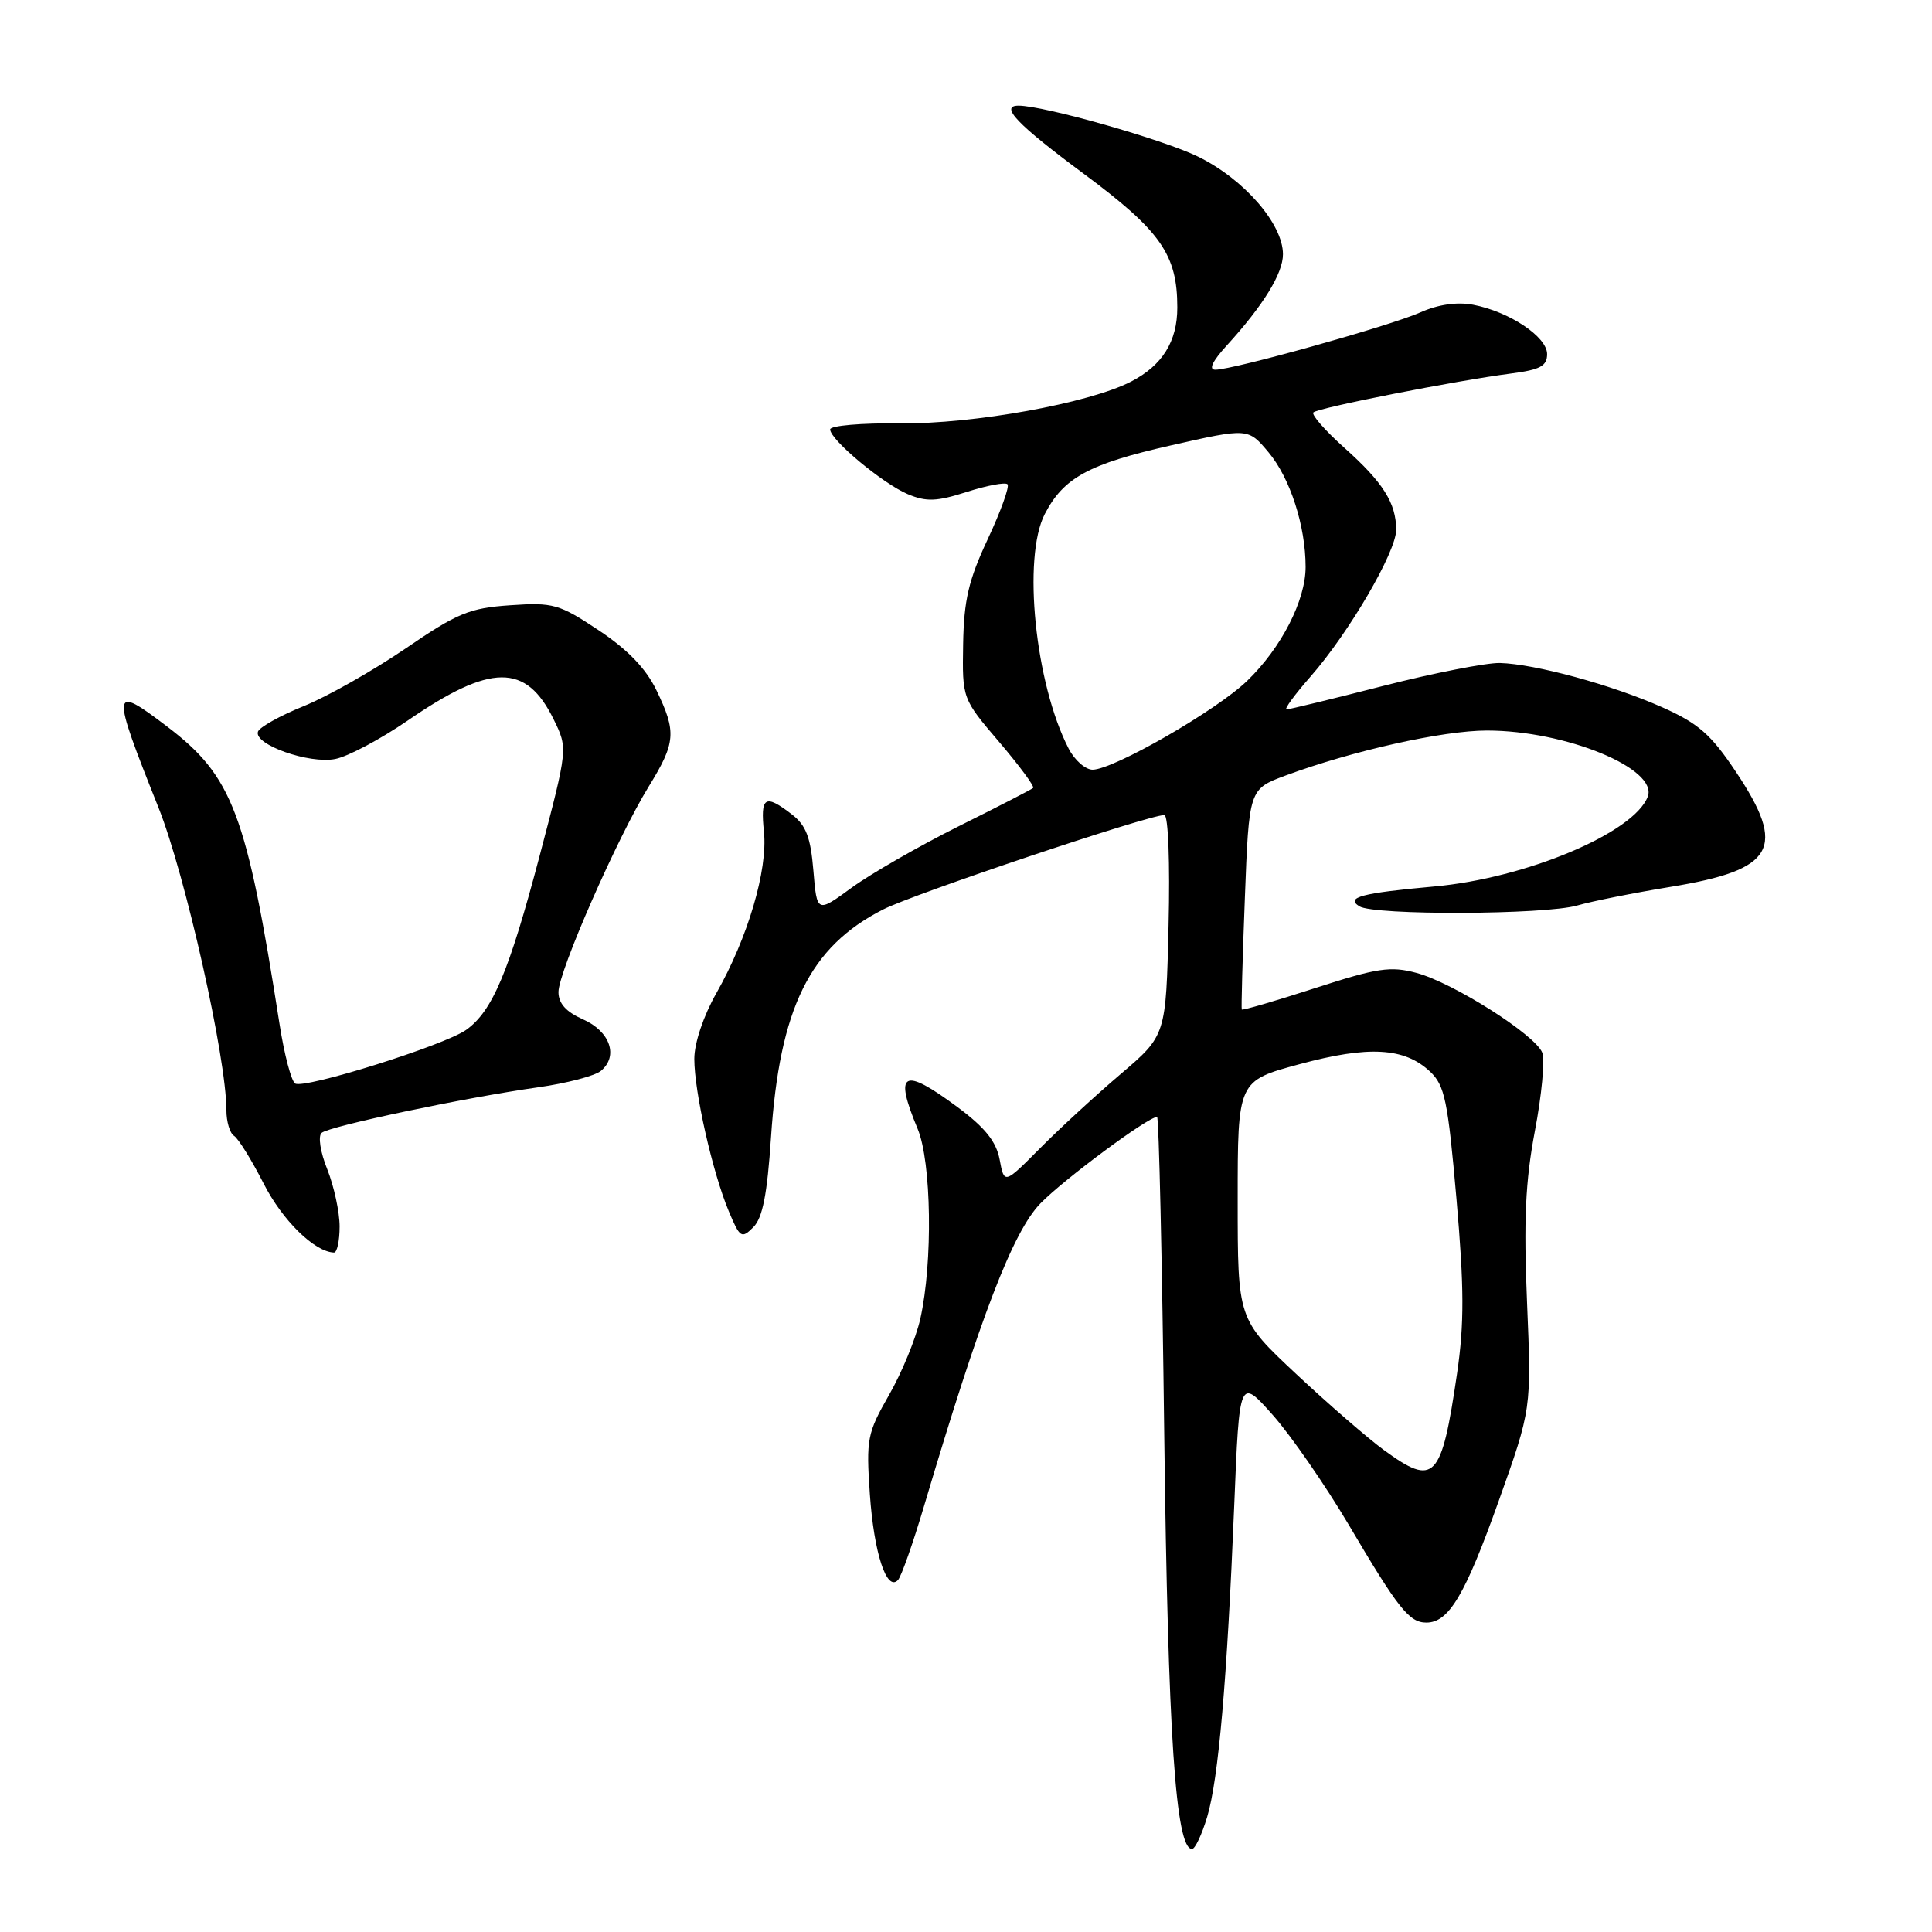 <?xml version="1.0" encoding="UTF-8" standalone="no"?>
<!DOCTYPE svg PUBLIC "-//W3C//DTD SVG 1.1//EN" "http://www.w3.org/Graphics/SVG/1.1/DTD/svg11.dtd" >
<svg xmlns="http://www.w3.org/2000/svg" xmlns:xlink="http://www.w3.org/1999/xlink" version="1.1" viewBox="0 0 256 256">
 <g >
 <path fill="currentColor"
d=" M 159.95 240.77 C 161.46 235.74 162.59 222.69 163.54 199.51 C 164.23 182.53 164.23 182.53 168.66 187.51 C 171.09 190.26 175.60 196.78 178.69 202.00 C 185.28 213.17 186.73 215.00 189.00 215.00 C 191.97 215.00 194.12 211.39 198.58 198.90 C 202.93 186.70 202.93 186.70 202.34 172.60 C 201.88 161.73 202.12 156.52 203.38 149.86 C 204.29 145.11 204.72 140.44 204.36 139.49 C 203.45 137.13 192.59 130.24 187.71 128.92 C 184.25 127.99 182.52 128.25 174.22 130.94 C 168.98 132.64 164.62 133.91 164.54 133.76 C 164.46 133.62 164.64 126.99 164.95 119.03 C 165.50 104.56 165.50 104.56 170.35 102.76 C 179.21 99.48 191.18 96.80 197.03 96.80 C 207.46 96.80 219.76 101.86 218.33 105.57 C 216.49 110.37 202.19 116.38 190.00 117.47 C 180.43 118.33 178.25 118.91 180.12 120.09 C 182.04 121.31 204.75 121.22 209.01 119.98 C 210.93 119.42 216.50 118.31 221.39 117.51 C 235.18 115.25 236.79 112.40 230.01 102.26 C 226.71 97.31 225.04 95.85 220.26 93.72 C 213.60 90.75 203.42 87.98 198.74 87.85 C 196.96 87.81 190.01 89.17 183.31 90.88 C 176.60 92.60 170.83 94.00 170.47 94.00 C 170.12 94.00 171.56 92.03 173.67 89.63 C 178.75 83.84 185.00 73.13 185.00 70.21 C 185.00 66.66 183.27 63.92 178.15 59.35 C 175.59 57.06 173.74 54.95 174.03 54.65 C 174.63 54.04 193.01 50.42 200.25 49.49 C 204.09 48.99 205.00 48.50 205.00 46.92 C 205.00 44.63 199.99 41.29 195.19 40.38 C 193.05 39.98 190.56 40.34 188.19 41.40 C 184.23 43.17 163.45 48.98 161.05 48.99 C 160.11 49.00 160.63 47.88 162.58 45.75 C 167.39 40.47 170.00 36.24 170.00 33.69 C 170.00 29.67 164.84 23.74 158.76 20.76 C 154.10 18.48 138.34 14.00 134.96 14.00 C 132.41 14.00 134.80 16.50 143.57 23.00 C 153.81 30.60 156.00 33.72 156.00 40.75 C 156.00 45.24 154.02 48.42 149.88 50.56 C 144.33 53.43 129.01 56.20 119.25 56.10 C 114.16 56.04 110.00 56.40 110.00 56.90 C 110.00 58.27 116.98 64.09 120.31 65.49 C 122.75 66.51 124.12 66.46 128.11 65.18 C 130.78 64.33 133.20 63.87 133.50 64.17 C 133.79 64.46 132.62 67.73 130.89 71.42 C 128.34 76.86 127.72 79.52 127.62 85.36 C 127.50 92.58 127.50 92.58 132.39 98.31 C 135.08 101.47 137.11 104.21 136.89 104.41 C 136.68 104.61 132.22 106.90 127.00 109.50 C 121.78 112.11 115.42 115.76 112.87 117.61 C 108.25 120.99 108.25 120.99 107.78 115.37 C 107.41 110.93 106.81 109.36 104.91 107.90 C 101.35 105.16 100.74 105.55 101.23 110.25 C 101.74 115.29 99.09 124.26 94.91 131.62 C 93.20 134.64 92.00 138.21 92.00 140.31 C 92.00 144.68 94.41 155.34 96.56 160.48 C 98.04 164.03 98.26 164.17 99.82 162.61 C 101.05 161.38 101.66 158.26 102.16 150.72 C 103.30 133.59 107.28 125.47 117.00 120.52 C 121.10 118.43 152.16 108.00 154.28 108.00 C 154.80 108.00 155.04 114.32 154.84 122.60 C 154.50 137.20 154.50 137.20 148.50 142.31 C 145.20 145.12 140.38 149.55 137.79 152.17 C 133.07 156.92 133.07 156.92 132.46 153.66 C 132.01 151.26 130.53 149.41 126.88 146.70 C 119.64 141.32 118.42 141.98 121.59 149.57 C 123.43 153.96 123.62 167.28 121.95 174.73 C 121.37 177.32 119.51 181.87 117.81 184.83 C 114.91 189.91 114.76 190.66 115.26 197.98 C 115.80 205.78 117.49 210.96 118.99 209.36 C 119.43 208.89 120.99 204.45 122.46 199.50 C 129.92 174.38 134.22 163.21 137.86 159.46 C 140.99 156.25 152.11 148.00 153.32 148.00 C 153.56 148.00 153.99 167.01 154.27 190.25 C 154.76 229.83 155.78 245.00 157.95 245.00 C 158.35 245.00 159.25 243.10 159.95 240.77 Z  M 45.00 162.52 C 45.00 160.61 44.26 157.20 43.37 154.95 C 42.44 152.65 42.12 150.54 42.62 150.11 C 43.66 149.22 61.60 145.44 71.33 144.07 C 75.09 143.54 78.83 142.56 79.63 141.89 C 81.98 139.94 80.84 136.65 77.25 135.07 C 75.01 134.08 74.00 132.96 74.00 131.45 C 74.00 128.74 81.80 110.98 85.94 104.25 C 89.55 98.39 89.66 97.00 86.97 91.44 C 85.58 88.57 83.16 86.06 79.32 83.51 C 74.08 80.03 73.31 79.81 67.60 80.20 C 62.20 80.57 60.61 81.23 53.74 85.93 C 49.47 88.84 43.41 92.28 40.26 93.56 C 37.11 94.83 34.38 96.36 34.18 96.95 C 33.61 98.66 40.97 101.26 44.43 100.57 C 46.12 100.24 50.43 97.94 54.02 95.48 C 65.05 87.89 69.71 87.85 73.37 95.34 C 75.25 99.17 75.25 99.17 71.52 113.34 C 67.45 128.76 65.24 134.01 61.76 136.47 C 58.86 138.52 40.34 144.33 39.11 143.57 C 38.60 143.25 37.67 139.73 37.05 135.75 C 32.67 107.75 30.83 102.88 22.17 96.29 C 14.73 90.63 14.67 91.14 21.00 107.01 C 24.56 115.94 30.00 140.18 30.00 147.10 C 30.00 148.63 30.46 150.17 31.02 150.51 C 31.58 150.86 33.34 153.70 34.93 156.82 C 37.41 161.70 41.67 165.88 44.25 165.97 C 44.66 165.99 45.00 164.43 45.00 162.52 Z  M 183.40 192.16 C 181.26 190.60 176.01 186.05 171.75 182.06 C 164.00 174.80 164.00 174.80 164.00 159.01 C 164.00 143.22 164.00 143.22 172.19 141.01 C 181.36 138.53 186.10 138.80 189.49 141.99 C 191.44 143.82 191.85 145.84 192.99 158.87 C 194.01 170.62 194.03 175.38 193.07 181.97 C 191.00 196.10 190.10 197.04 183.40 192.16 Z  M 141.61 99.21 C 137.16 90.61 135.46 73.88 138.44 68.11 C 140.93 63.30 144.27 61.48 155.10 59.03 C 165.38 56.70 165.38 56.70 168.10 59.95 C 170.96 63.37 173.00 69.70 173.00 75.13 C 173.00 79.57 169.78 85.84 165.27 90.20 C 161.20 94.14 147.59 101.96 144.78 101.99 C 143.83 101.99 142.40 100.74 141.61 99.21 Z "/>
</g>
</svg>